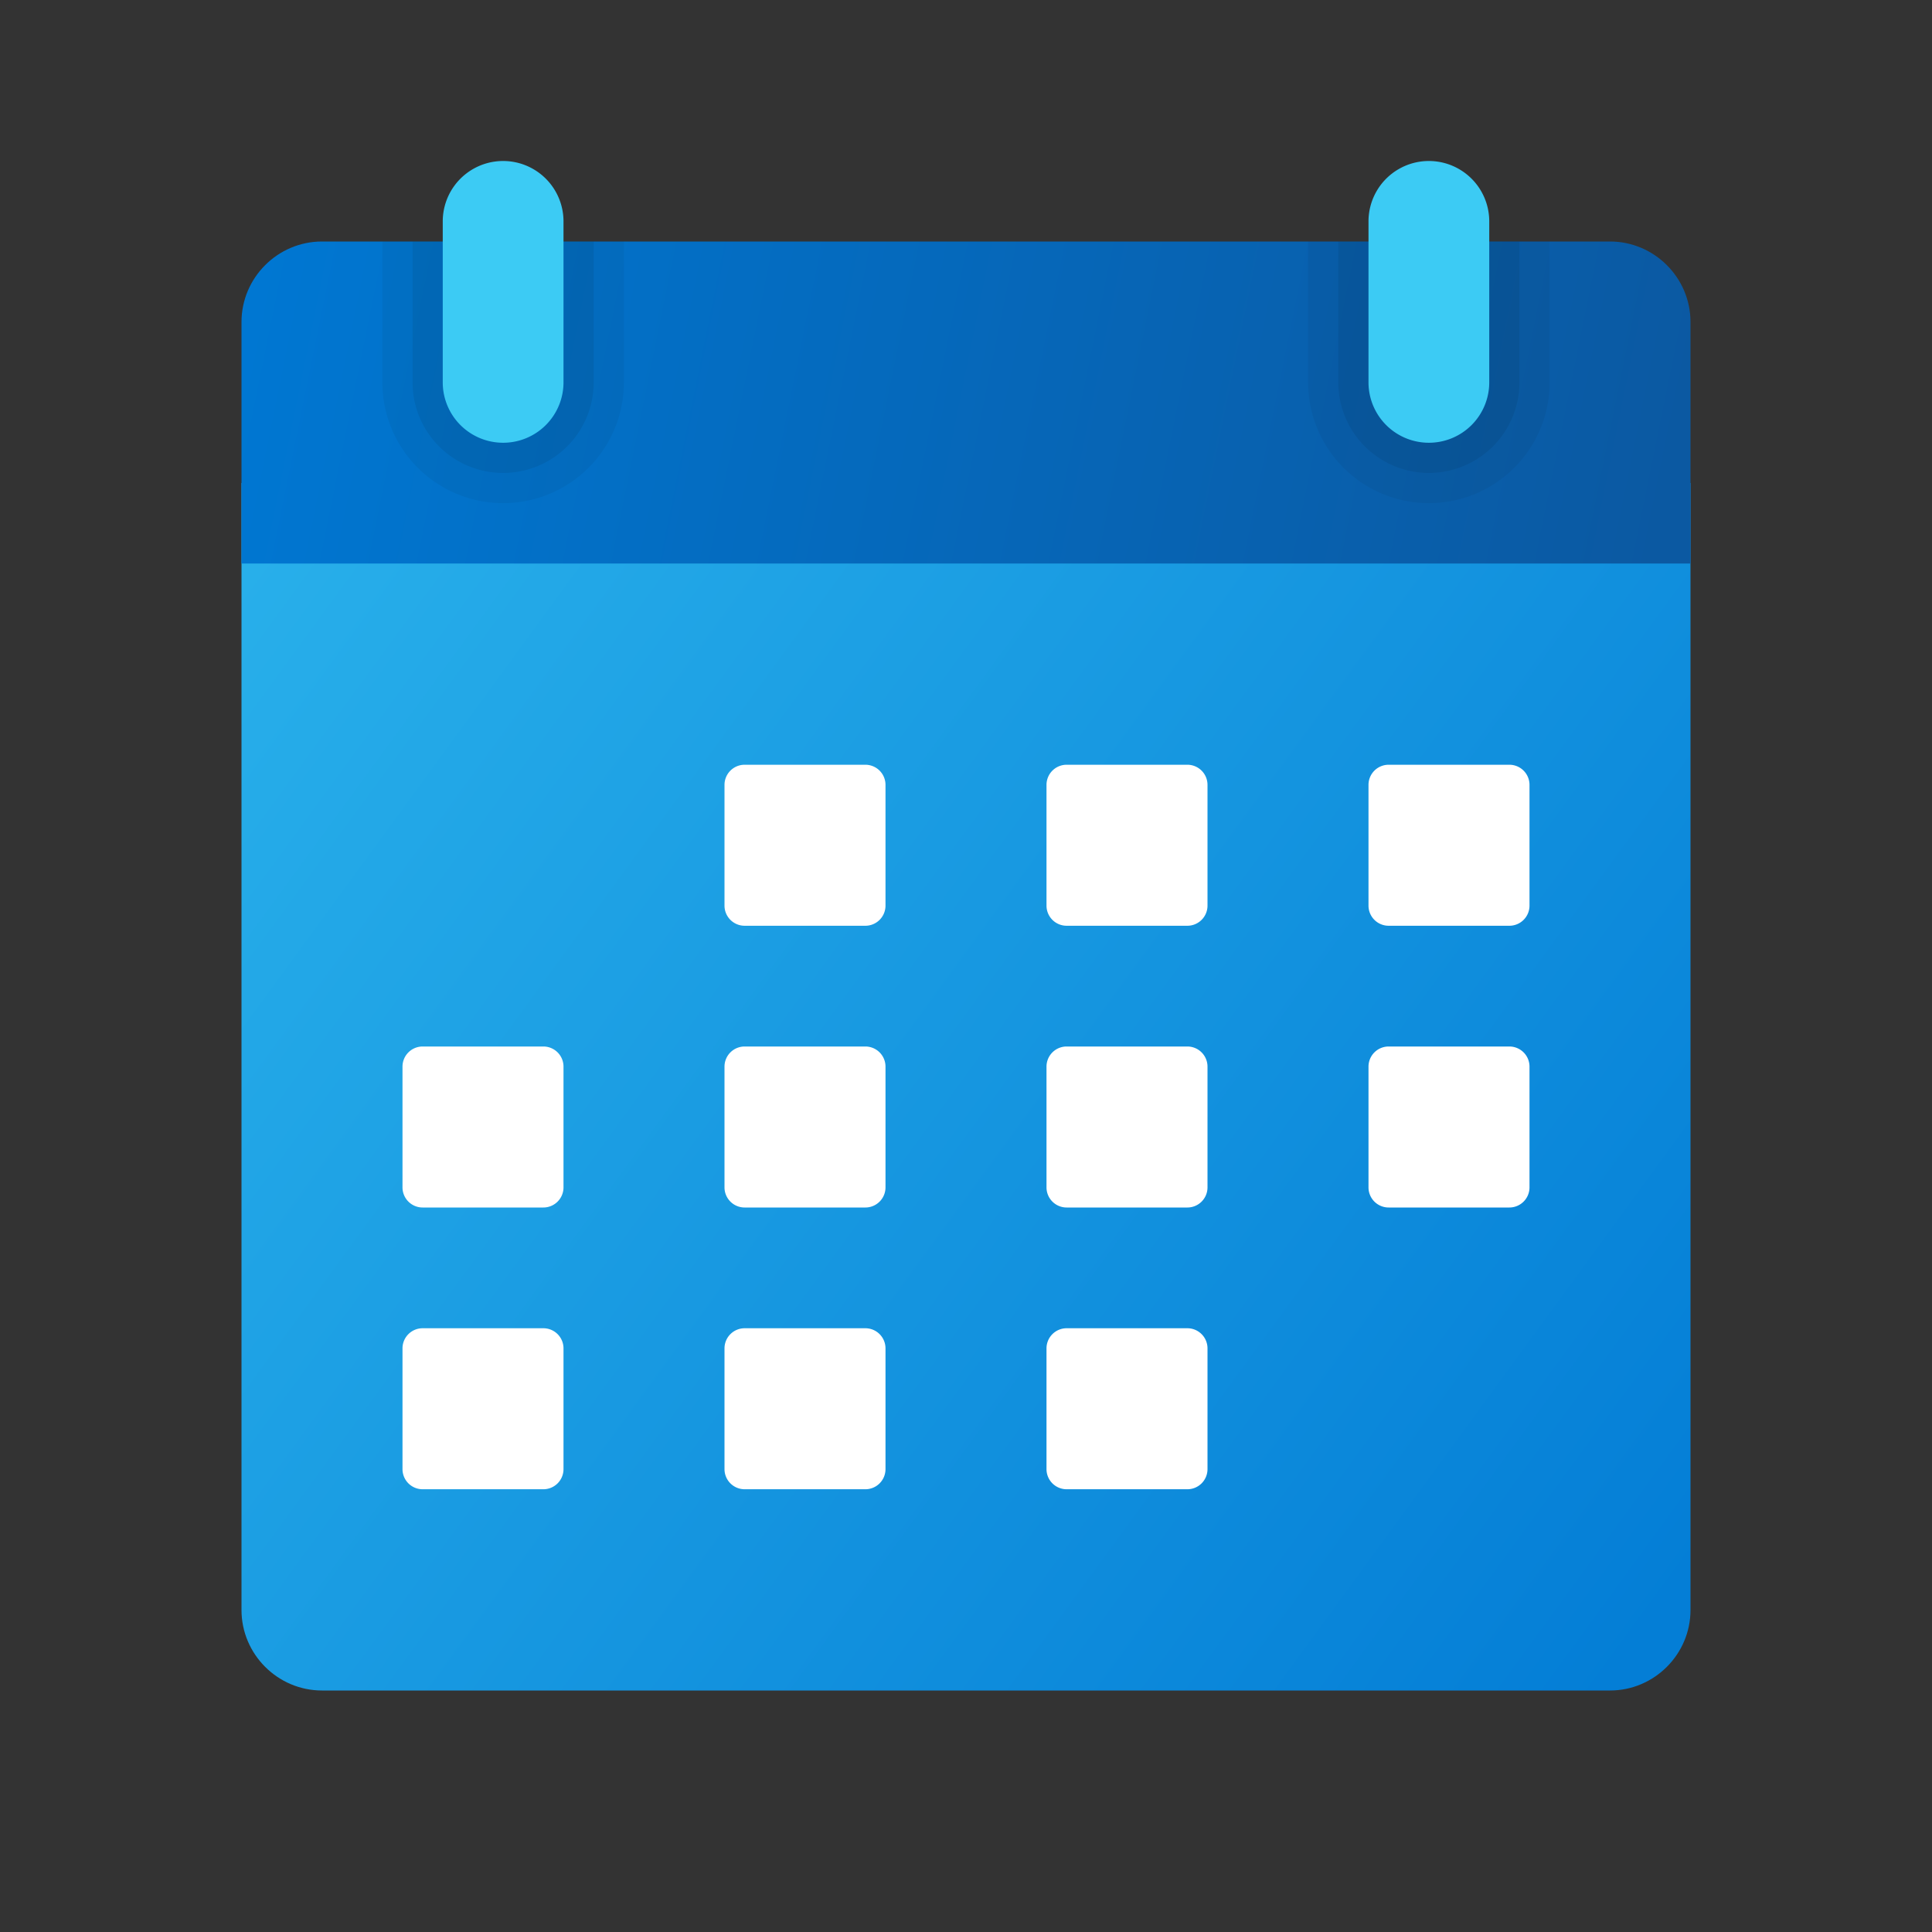 <svg xmlns="http://www.w3.org/2000/svg" viewBox="0 0 48 48" width="344" height="344"><rect x="0" y="0" width="48" height="48" fill="#333333" stroke="none"/><linearGradient id="a" x1="6.414" x2="41.774" y1="13.662" y2="39.488" gradientUnits="userSpaceOnUse"><stop offset="0" stop-color="#28afea"/><stop offset="1" stop-color="#047ed6"/></linearGradient><path fill="url(#a)" d="M6 40V12h36v28c0 1.1-.9 2-2 2H8c-1.1 0-2-.9-2-2z"/><linearGradient id="b" x1="6.42" x2="41.198" y1="6.608" y2="13.68" gradientUnits="userSpaceOnUse"><stop offset="0" stop-color="#0077d2"/><stop offset="1" stop-color="#0b59a2"/></linearGradient><path fill="url(#b)" d="M42 8v6H6V8c0-1.1.9-2 2-2h32c1.1 0 2 .9 2 2z"/><path d="M35.5 12.5a3 3 0 01-3-3V6h6v3.5a3 3 0 01-3 3z" opacity=".05"/><path d="M35.5 11.75a2.25 2.25 0 01-2.25-2.25V6h4.5v3.5a2.25 2.25 0 01-2.25 2.25z" opacity=".07"/><path d="M12.5 12.5a3 3 0 01-3-3V6h6v3.5a3 3 0 01-3 3z" opacity=".05"/><path d="M12.5 11.75a2.25 2.25 0 01-2.25-2.25V6h4.5v3.5a2.25 2.25 0 01-2.25 2.25z" opacity=".07"/><path fill="#3ccbf4" d="M12.5 11A1.5 1.5 0 0111 9.5v-4a1.5 1.5 0 013 0v4a1.5 1.5 0 01-1.5 1.5z"/><path fill="#fff" d="M38 19.5v3a.5.5 0 01-.5.5h-3a.5.5 0 01-.5-.5v-3a.5.5 0 01.5-.5h3a.5.5 0 01.5.5zm-8 0v3a.5.5 0 01-.5.5h-3a.5.5 0 01-.5-.5v-3a.5.5 0 01.5-.5h3a.5.5 0 01.5.5zm-8 0v3a.5.5 0 01-.5.5h-3a.5.5 0 01-.5-.5v-3a.5.5 0 01.5-.5h3a.5.5 0 01.5.5zM38 26.5v3a.5.5 0 01-.5.5h-3a.5.5 0 01-.5-.5v-3a.5.5 0 01.5-.5h3a.5.5 0 01.5.5zm-8 0v3a.5.5 0 01-.5.5h-3a.5.5 0 01-.5-.5v-3a.5.5 0 01.5-.5h3a.5.5 0 01.5.5zm-8 0v3a.5.5 0 01-.5.5h-3a.5.5 0 01-.5-.5v-3a.5.5 0 01.5-.5h3a.5.5 0 01.5.5zm-8 0v3a.5.5 0 01-.5.5h-3a.5.5 0 01-.5-.5v-3a.5.5 0 01.5-.5h3a.5.5 0 01.5.5zM30 33.5v3a.5.5 0 01-.5.5h-3a.5.5 0 01-.5-.5v-3a.5.5 0 01.5-.5h3a.5.5 0 01.5.5zm-8 0v3a.5.5 0 01-.5.5h-3a.5.5 0 01-.5-.5v-3a.5.5 0 01.5-.5h3a.5.5 0 01.5.5zm-8 0v3a.5.5 0 01-.5.5h-3a.5.5 0 01-.5-.5v-3a.5.5 0 01.5-.5h3a.5.5 0 01.5.5z"/><path fill="#3ccbf4" d="M35.5 11A1.5 1.5 0 0134 9.5v-4a1.5 1.5 0 013 0v4a1.5 1.5 0 01-1.5 1.5z"/></svg>
